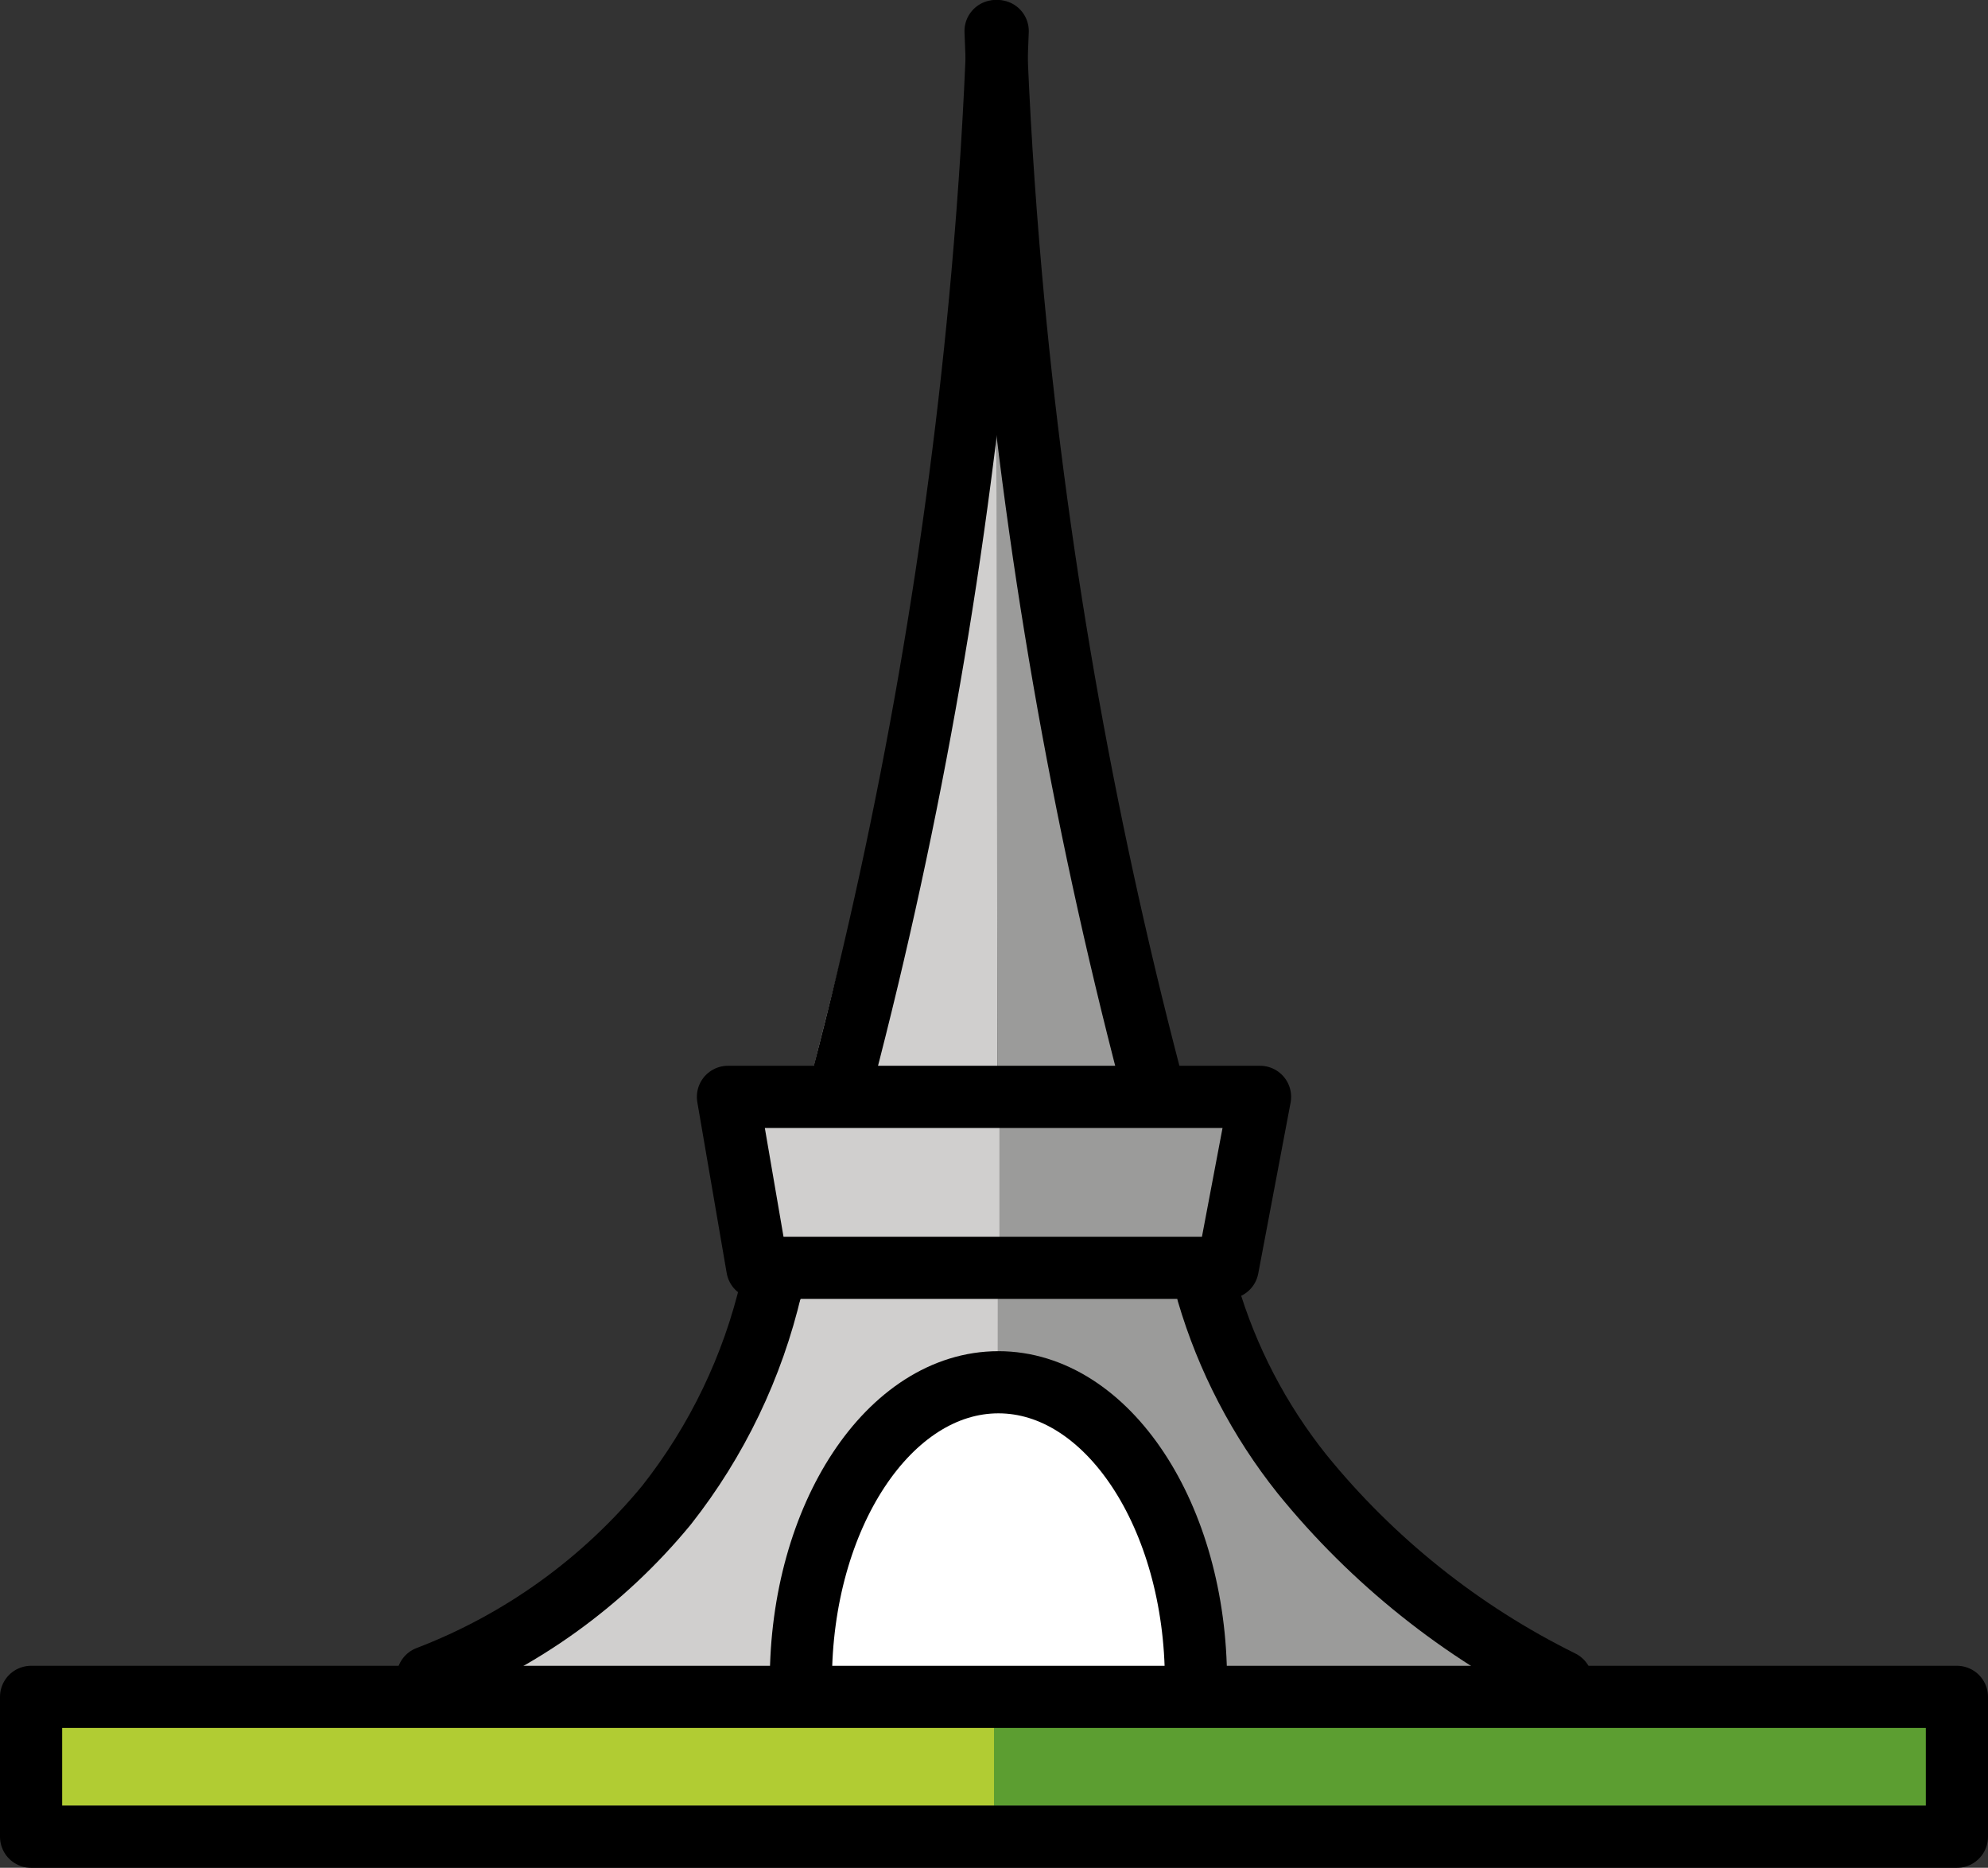 <?xml version="1.0" encoding="UTF-8" standalone="no"?>
<svg
   id="emoji"
   viewBox="0 0 63.962 60.092"
   version="1.1"
   sodipodi:docname="e205.svg"
   width="63.962"
   height="60.092"
   xmlns:inkscape="http://www.inkscape.org/namespaces/inkscape"
   xmlns:sodipodi="http://sodipodi.sourceforge.net/DTD/sodipodi-0.dtd"
   xmlns="http://www.w3.org/2000/svg"
   xmlns:svg="http://www.w3.org/2000/svg">
  <rect x="0" y="0" width="63.962" height="60.092" fill="#333333" stroke="none"/>
  <defs
     id="defs12" />
  <sodipodi:namedview
     id="namedview12"
     pagecolor="#ffffff"
     bordercolor="#000000"
     borderopacity="0.25"
     inkscape:showpageshadow="2"
     inkscape:pageopacity="0.0"
     inkscape:pagecheckerboard="0"
     inkscape:deskcolor="#d1d1d1" />
  <g
     id="color"
     transform="translate(-4.019,-7.935)">
    <path
       fill="#ffffff"
       d="m 42.373,61.936 -12.031,-0.087 0.53,-5.433 c 0.266,-2.729 2.731,-4.82 5.683,-4.82 v 0 c 2.52,0 4.646,1.74 4.962,4.061 l 0.856,6.279 z"
       id="path1" />
    <path
       fill="#d0cfce"
       d="m 36.16,48.889 -0.018,2.586 c 0,0 -3.098,0.077 -5.355,3.693 -1.065,2.03 -1.619,4.289 -1.615,6.582 l -10.541,-0.245 c 0,0 6.835,-3.138 8.883,-6.754 0.995,-1.93 1.868,-3.919 2.616,-5.957"
       id="path2" />
    <path
       fill="#9b9b9a"
       d="m 36.122,48.449 -0.004,3.026 c 0,0 3.097,0.077 5.355,3.693 1.065,2.03 1.619,4.289 1.615,6.582 l 10.541,-0.245 c 0,0 -6.835,-3.138 -8.883,-6.754 -1.027,-1.998 -1.928,-4.059 -2.698,-6.17"
       id="path3" />
    <rect
       x="5.959"
       y="63.44"
       width="30.041"
       height="2.588"
       fill="#b1cc33"
       id="rect3" />
    <rect
       x="36"
       y="63.44"
       width="30.041"
       height="2.588"
       fill="#5c9e31"
       id="rect4" />
    <g
       id="g5">
      <polygon
         fill="#d0cfce"
         points="36,19.286 36.111,24.224 36.111,42.528 30.13,42.528 "
         id="polygon4" />
      <polygon
         fill="#9b9b9a"
         points="36.075,20.881 37.143,25.528 40.931,42.528 36.111,42.528 "
         id="polygon5" />
    </g>
    <polygon
       fill="#d0cfce"
       points="28.005,43.899 36.178,43.887 36.178,48.012 28.583,48.012 "
       id="polygon6" />
    <polygon
       fill="#9b9b9a"
       points="36.178,43.935 44.04,43.935 43.031,48.012 36.178,48.012 "
       id="polygon7" />
  </g>
  <g
     id="line"
     transform="translate(-4.019,-7.935)">
    <polygon
       fill="none"
       stroke="#000000"
       stroke-linecap="round"
       stroke-linejoin="round"
       stroke-width="2"
       points="43.519,48.724 28.385,48.724 27.44,43.224 44.56,43.224 "
       id="polygon8" />
    <rect
       x="5.019"
       y="62.528"
       width="61.962"
       height="4.5"
       fill="none"
       stroke="#000000"
       stroke-linecap="round"
       stroke-linejoin="round"
       stroke-width="2"
       id="rect8" />
    <path
       fill="none"
       stroke="#000000"
       stroke-miterlimit="10"
       stroke-width="2"
       d="m 29.786,62.028 c 0,-5.314 2.846,-9.622 6.356,-9.622 3.51,0 6.356,4.308 6.356,9.622"
       id="path8" />
    <path
       fill="none"
       stroke="#000000"
       stroke-linecap="round"
       stroke-linejoin="round"
       stroke-width="2"
       d="m 42.877,49.528 c 0.623,2.12 1.652,4.099 3.03,5.827 2.271,2.8 5.121,5.076 8.353,6.673"
       id="path9" />
    <path
       fill="none"
       stroke="#000000"
       stroke-linecap="round"
       stroke-linejoin="round"
       stroke-width="2"
       d="m 28.832,49.353 c -0.595,2.552 -1.743,4.942 -3.364,7.001 -2.041,2.481 -4.691,4.389 -7.691,5.538"
       id="path10" />
    <path
       fill="none"
       stroke="#000000"
       stroke-linecap="round"
       stroke-linejoin="round"
       stroke-width="2"
       d="m 31.14,42.594 c 2.212,-8.46 3.711,-17.091 4.484,-25.802 0.238,-2.69 0.403,-5.309 0.495,-7.857"
       id="path11" />
    <path
       fill="none"
       stroke="#000000"
       stroke-linecap="round"
       stroke-linejoin="round"
       stroke-width="2"
       d="M 41.028,42.594 C 38.817,34.134 37.317,25.503 36.545,16.793 36.307,14.103 36.142,11.483 36.05,8.935"
       id="path12" />
  </g>
</svg>
